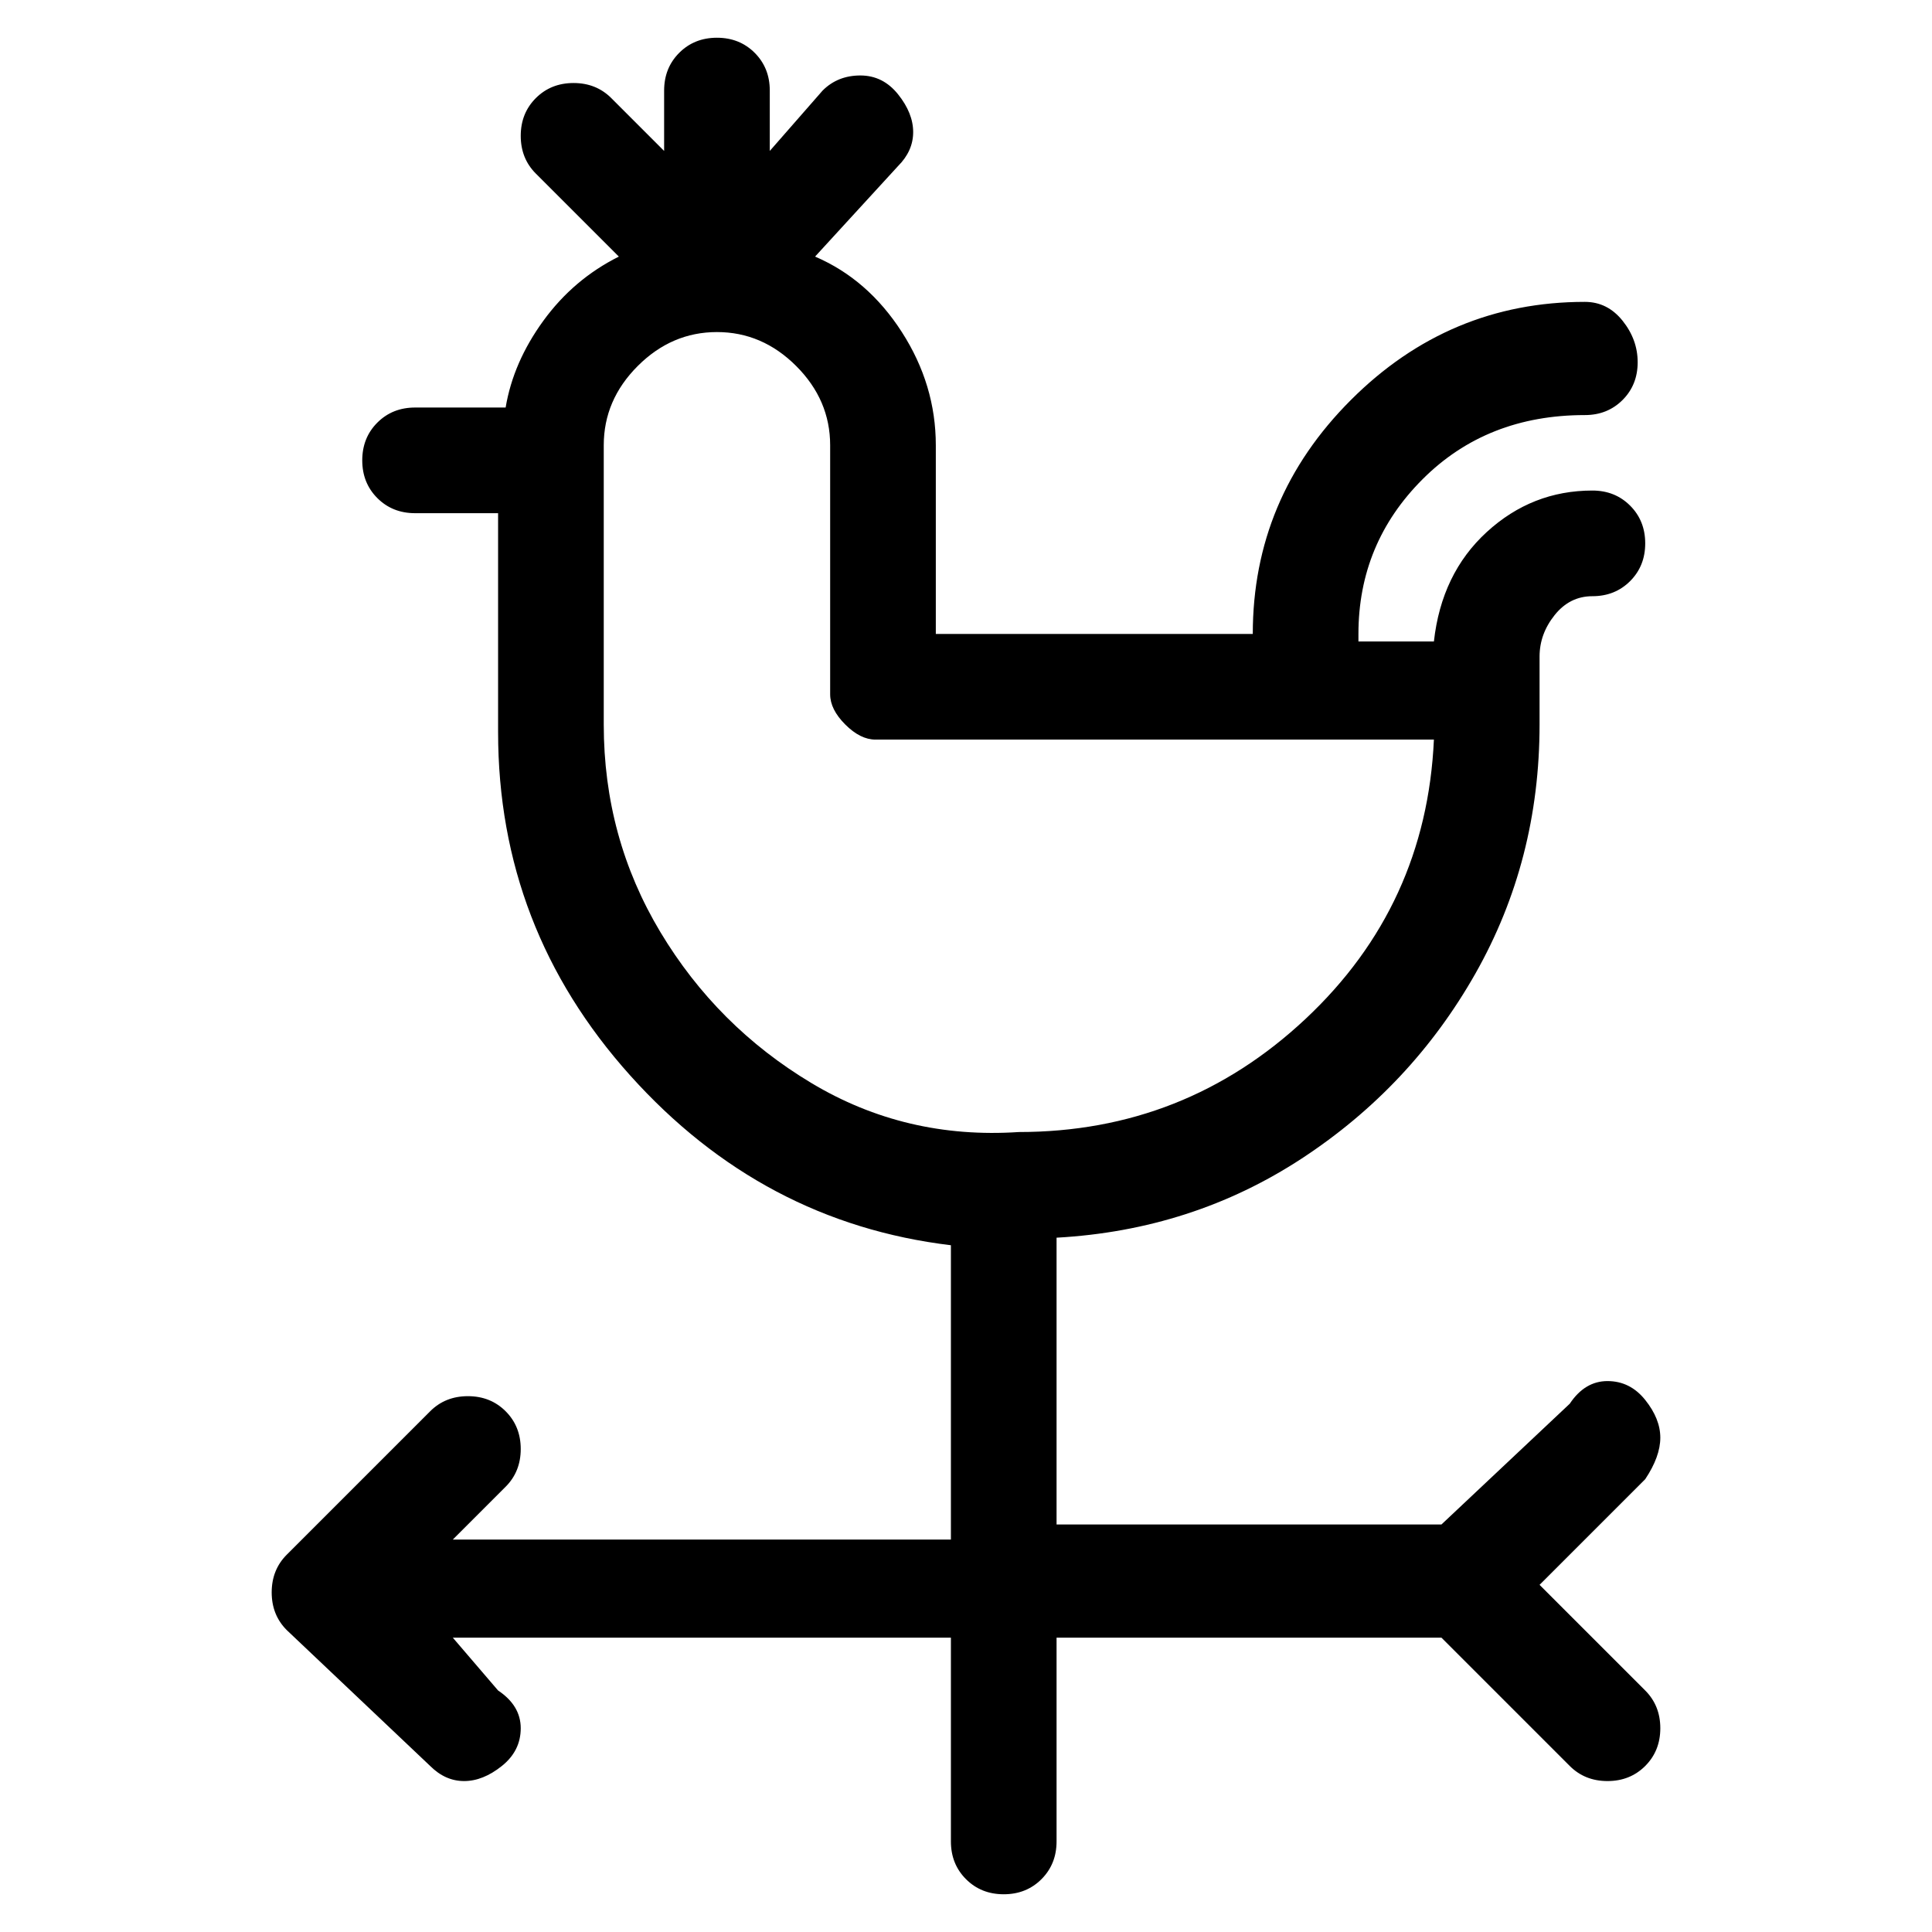 <svg viewBox="0 0 256 256" xmlns="http://www.w3.org/2000/svg">
  <path transform="scale(1, -1) translate(0, -256)" fill="currentColor" d="M204 46l14 14q2 3 2 5.5t-2 5t-5 2.5t-5 -3l-17 -16h-51v38q18 1 32.5 10.5t23 24.5t8.5 33v9q0 3 2 5.5t5 2.5t5 2t2 5t-2 5t-5 2q-8 0 -14 -5.5t-7 -14.5h-10v1q0 12 8.5 20.5t21.5 8.5q3 0 5 2t2 5t-2 5.5t-5 2.5q-18 0 -31 -13t-13 -31v0h-42v25q0 8 -4.5 15 t-11.5 10l11 12q2 2 2 4.5t-2 5t-5 2.5t-5 -2l-7 -8v8q0 3 -2 5t-5 2t-5 -2t-2 -5v-8l-7 7q-2 2 -5 2t-5 -2t-2 -5t2 -5l11 -11q-6 -3 -10 -8.5t-5 -11.5h-12q-3 0 -5 -2t-2 -5t2 -5t5 -2h11v-29q0 -26 17.5 -45.5t42.5 -22.5v-39h-66l7 7q2 2 2 5t-2 5t-5 2t-5 -2l-19 -19 q-2 -2 -2 -5t2 -5l19 -18q2 -2 4.5 -2t5 2t2.5 5t-3 5l-6 7h66v-27q0 -3 2 -5t5 -2t5 2t2 5v27h51l17 -17q2 -2 5 -2t5 2t2 5t-2 5zM80 160v37q0 6 4.5 10.5t10.5 4.5t10.5 -4.5t4.5 -10.5v-33q0 -2 2 -4t4 -2h74q-1 -22 -17 -37t-38 -15q-15 -1 -27.5 6.5t-20 20t-7.5 27.5 z" />
</svg>